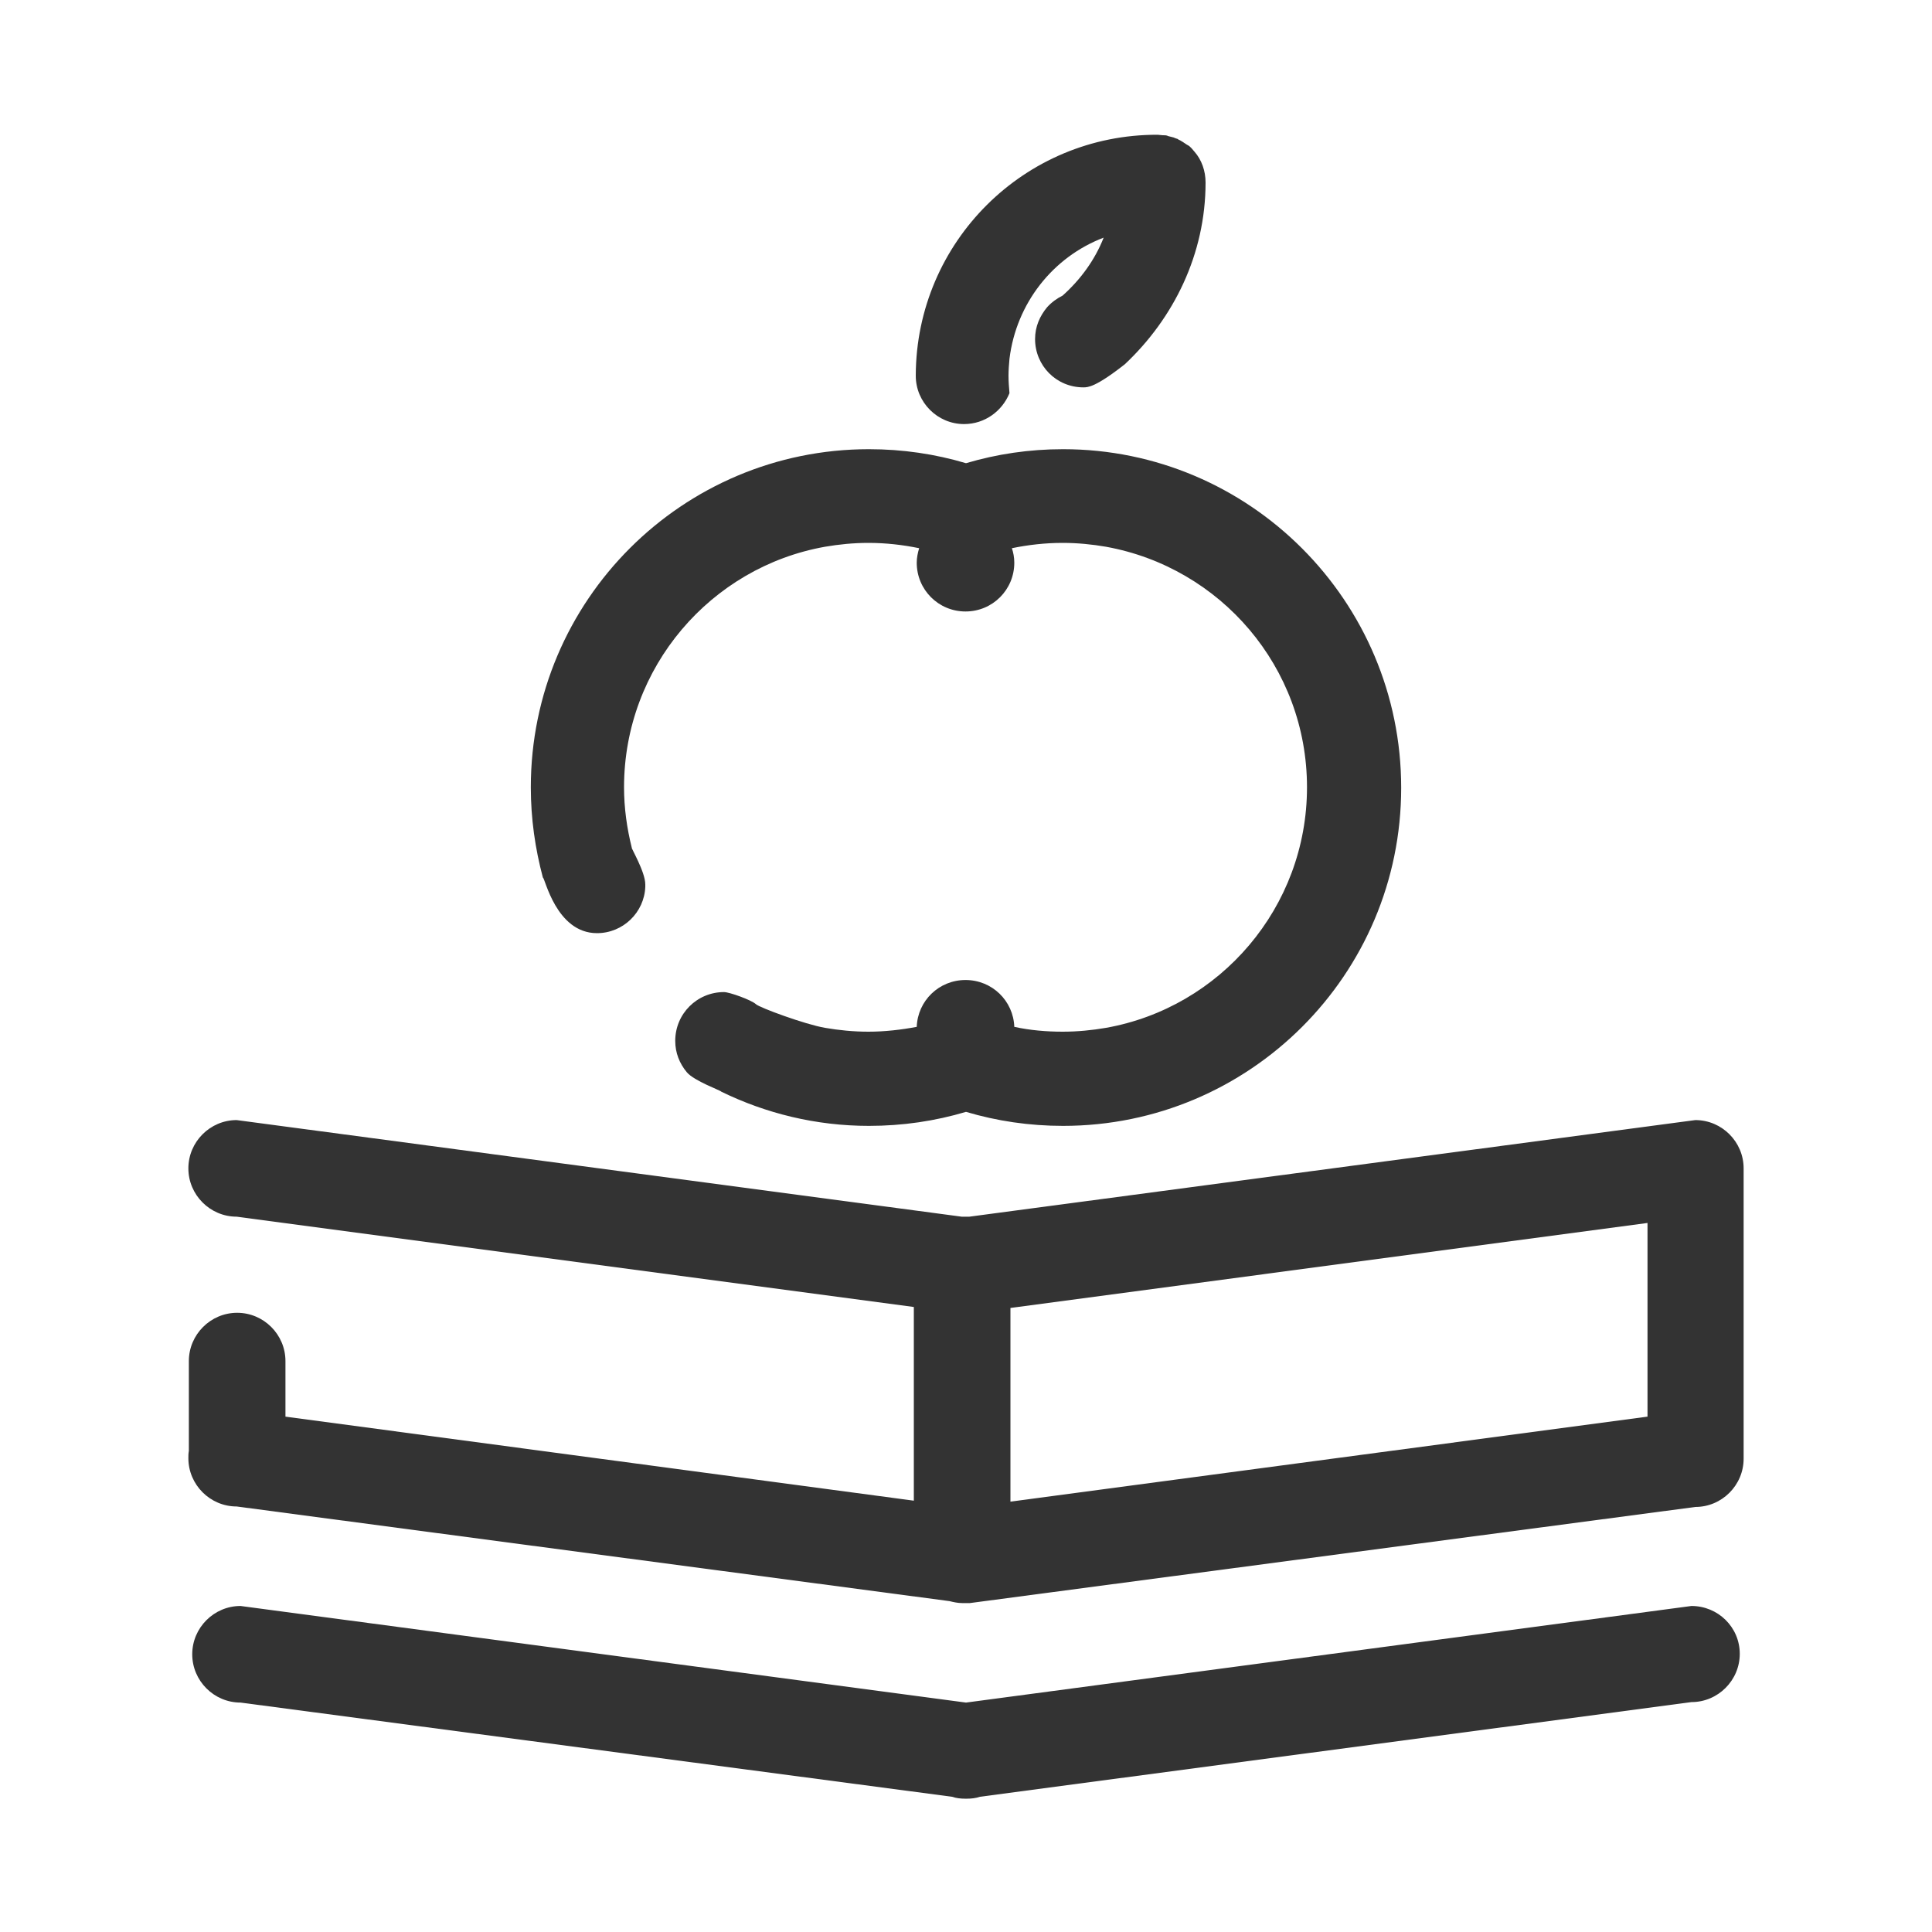 <svg xmlns="http://www.w3.org/2000/svg" width="400" height="400" viewBox="0 0 400 400"><path fill="#333" d="M183.9 83z"/><path fill-rule="evenodd" clip-rule="evenodd" fill="#333" d="M361 241.9c0-5.5-4.5-10-10-10l-150.3 20h-1.6L49 231.9c-5.5 0-10 4.5-10 10s4.5 10 10 10l140.2 18.7v40.1L59.1 293.3v-11.5c0-5.5-4.5-10-10-10s-10 4.5-10 10v18.6c-.1.5-.1 1-.1 1.5 0 5.5 4.5 10 10 10l147.6 19.6c.8.2 1.7.4 2.6.4h1.6L351 312c5.5 0 10-4.5 10-10v-.2-59-.4-.5zm-151.8 28.9l131.9-17.6v40.1l-131.9 17.6v-40.1zM350.2 332.5l-150.2 20-150.2-20c-5.5 0-10 4.5-10 10s4.5 10 10 10L197.1 372c.9.3 1.8.4 2.8.4h.2c1 0 1.9-.1 2.8-.4l147.3-19.6c5.5 0 10-4.5 10-10s-4.5-9.9-10-9.9z"/><path fill="#333" d="M220.1 93c-7 0-13.7 1-20.1 2.9-6.4-1.9-13.1-2.9-20.1-2.9-38.6 0-70 31.3-70 70 0 6.5.9 12.7 2.5 18.7.4-.1 2.7 11.5 11.2 11.5 5.4 0 9.8-4.3 10-9.6v-.5c0-2.6-3-7.6-2.8-7.6-1-4-1.6-8.2-1.6-12.5 0-24.9 18-45.6 41.6-49.8 2.9-.5 5.9-.8 9-.8 3.6 0 7.1.4 10.5 1.1-.3 1-.5 2-.5 3 0 5.6 4.5 10.1 10.1 10.1s10.1-4.5 10.1-10.1c0-1.1-.2-2.1-.5-3 3.4-.7 6.9-1.1 10.5-1.1 3.1 0 6.1.3 9 .8 23.7 4.3 41.6 24.9 41.6 49.8s-18 45.6-41.6 49.8c-2.9.5-5.9.8-9 .8-3.4 0-6.8-.3-10-1-.2-5.4-4.6-9.7-10.1-9.7s-9.9 4.3-10.1 9.7c-3.2.6-6.6 1-10 1-3.1 0-6.1-.3-9-.8-4.1-.7-13.6-4.2-14.3-4.9-1-.9-5.5-2.5-6.6-2.5-5.6 0-10.1 4.5-10.1 10.1 0 2.5.9 4.7 2.4 6.5 1.5 1.8 7.1 3.8 7.1 4 9.2 4.5 19.6 7.1 30.6 7.1 7 0 13.7-1 20.1-2.9 6.4 1.9 13.1 2.9 20.1 2.9 38.6 0 70-31.3 70-70S258.7 93 220.1 93zM249.6 37.8c0-2.4-.8-4.7-2.3-6.4-.2-.2-.4-.5-.6-.7l-.1-.1c-.2-.2-.4-.4-.6-.5-.1 0-.1-.1-.2-.1-.2-.1-.4-.3-.6-.4-.1-.1-.2-.1-.3-.2-.2-.1-.3-.2-.5-.3-.1-.1-.3-.1-.4-.2-.1-.1-.3-.2-.4-.2-.2-.1-.4-.1-.5-.2-.1 0-.2-.1-.4-.1-.2-.1-.5-.1-.7-.2-.1 0-.2 0-.3-.1-.3-.1-.6-.1-.9-.1h-.1c-.3 0-.7-.1-1-.1-27.6-.1-50 22.2-50.1 49.8v.1c0 5.5 4.5 10 10 10 4.3 0 7.9-2.7 9.4-6.4-.1-1.2-.2-2.4-.2-3.6 0-1.2.1-2.4.2-3.5 1.4-11.5 9-21.1 19.5-25.1-1.8 4.6-4.8 8.7-8.5 12-1.2.6-2.3 1.4-3.2 2.4-1.5 1.8-2.5 4-2.5 6.6 0 5.5 4.4 10 10 10 .9 0 2.5 0 8.6-4.8 10.1-9.5 16.7-22.8 16.7-37.6z"/></svg>